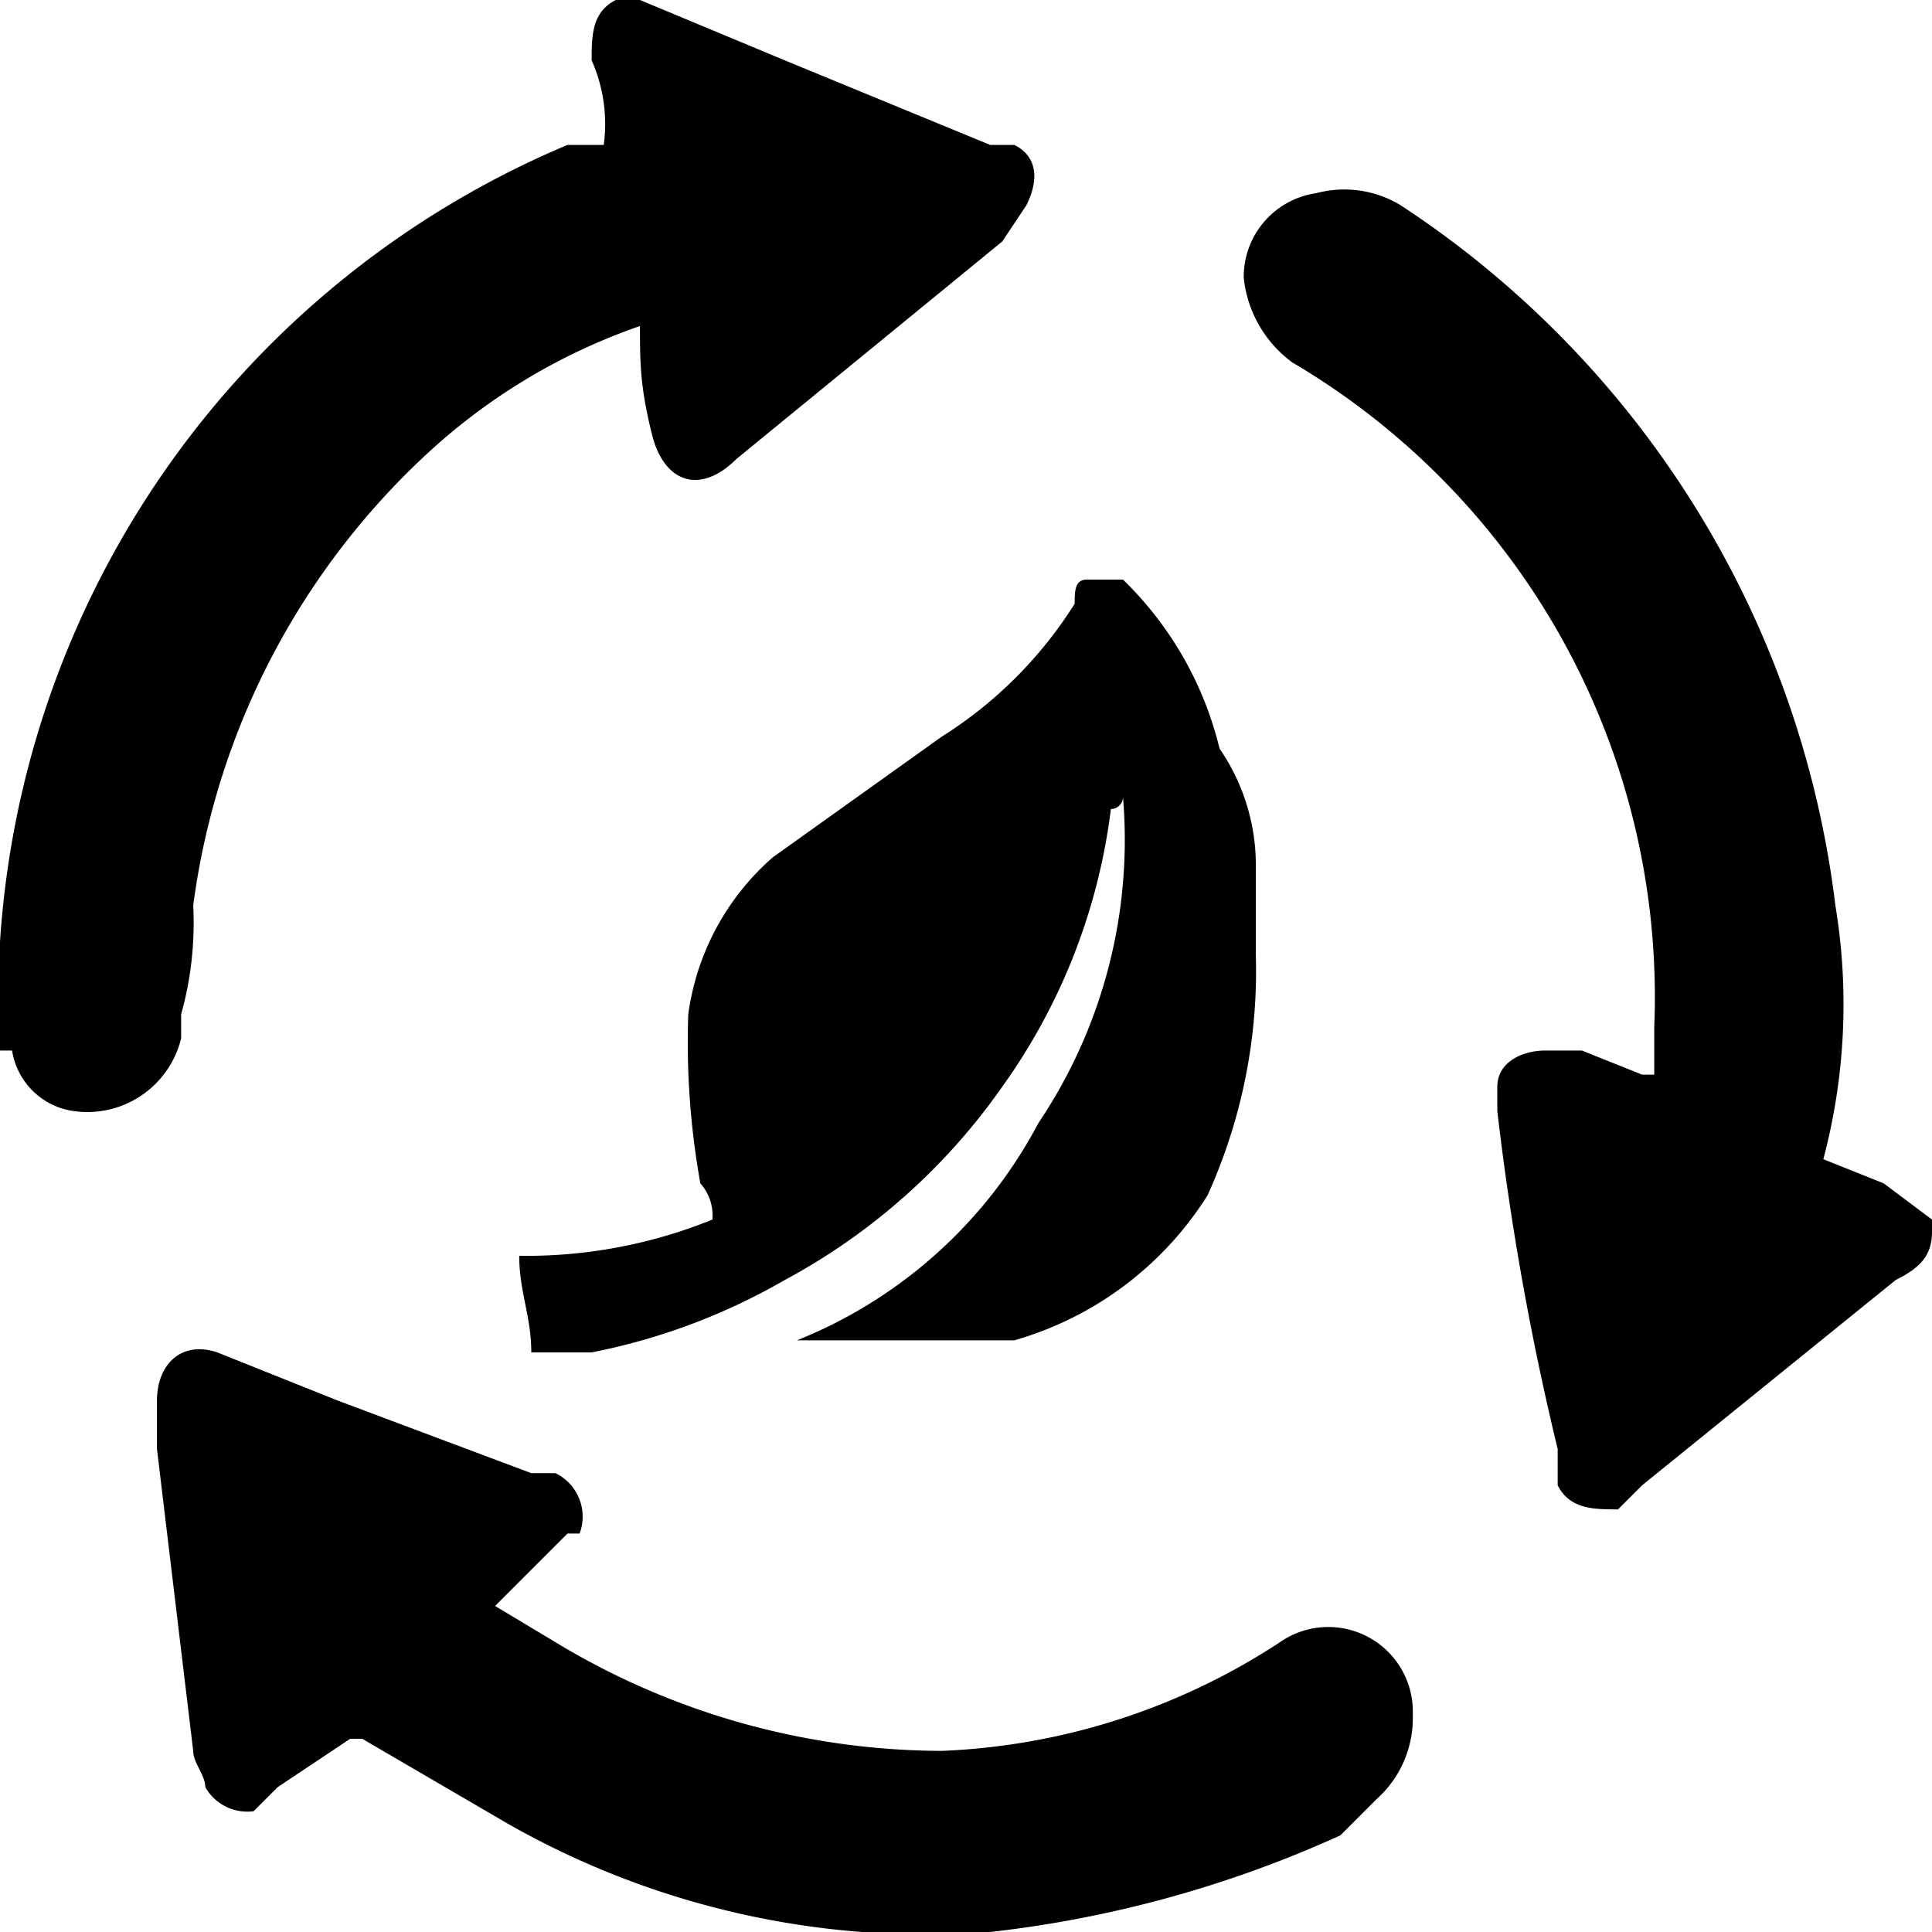 <svg xmlns="http://www.w3.org/2000/svg" width="19.2" height="19.2" viewBox="0 0 16 16"><path d="M5.3 0l1.2.5 1.7.7h.2c.2.1.2.3.1.5l-.2.3-2.2 1.8c-.3.3-.6.2-.7-.2s-.1-.6-.1-.9a5 5 0 0 0-1.7 1 6.2 6.2 0 0 0-2 3.8 2.8 2.8 0 0 1-.1.9v.2a.8.8 0 0 1-.9.6.6.6 0 0 1-.5-.5H0v-.9a7.7 7.7 0 0 1 4.7-6.6H5a1.3 1.3 0 0 0-.1-.7c0-.2 0-.4.2-.5zM16 10.2c0 .2-.1.3-.3.4l-2.1 1.7-.2.2c-.2 0-.4 0-.5-.2V12a23.3 23.3 0 0 1-.5-2.8V9c0-.2.2-.3.4-.3h.3l.5.2h.1v-.4a6.1 6.1 0 0 0-3-5.5 1 1 0 0 1-.4-.7.7.7 0 0 1 .6-.7.9.9 0 0 1 .7.1 8.1 8.1 0 0 1 3.6 5.8 5 5 0 0 1-.1 2.1l.5.2.4.3zM4.1 13.3l.5.3a6.2 6.2 0 0 0 3.2.9 5.5 5.5 0 0 0 2.8-.9.7.7 0 0 1 1.1.6.9.9 0 0 1-.3.7l-.3.3a9.6 9.6 0 0 1-2.9.8 7 7 0 0 1-4-.9L3 14.4h-.1l-.6.4-.2.2a.4.4 0 0 1-.4-.2c0-.1-.1-.2-.1-.3L1.3 12v-.4c0-.3.2-.5.5-.4l1 .4 1.6.6h.2a.4.4 0 0 1 .2.5h-.1l-.2.2zm6.3-5.7v-.4a1.7 1.7 0 0 0-.3-1 2.9 2.9 0 0 0-.8-1.4H9c-.1 0-.1.1-.1.2a3.5 3.5 0 0 1-1.1 1.1l-.7.5-.7.5a2.1 2.1 0 0 0-.7 1.3 6.6 6.6 0 0 0 .1 1.4.4.4 0 0 1 .1.3 4.1 4.1 0 0 1-1.6.3c0 .3.1.5.1.8h.5a5.2 5.2 0 0 0 1.6-.6A5.2 5.2 0 0 0 8.3 9a5 5 0 0 0 .9-2.3.1.1 0 0 0 .1-.1 4.2 4.2 0 0 1-.7 2.7 3.9 3.9 0 0 1-2 1.8h1.8A2.8 2.8 0 0 0 10 9.9a4.5 4.5 0 0 0 .4-2z"/></svg>